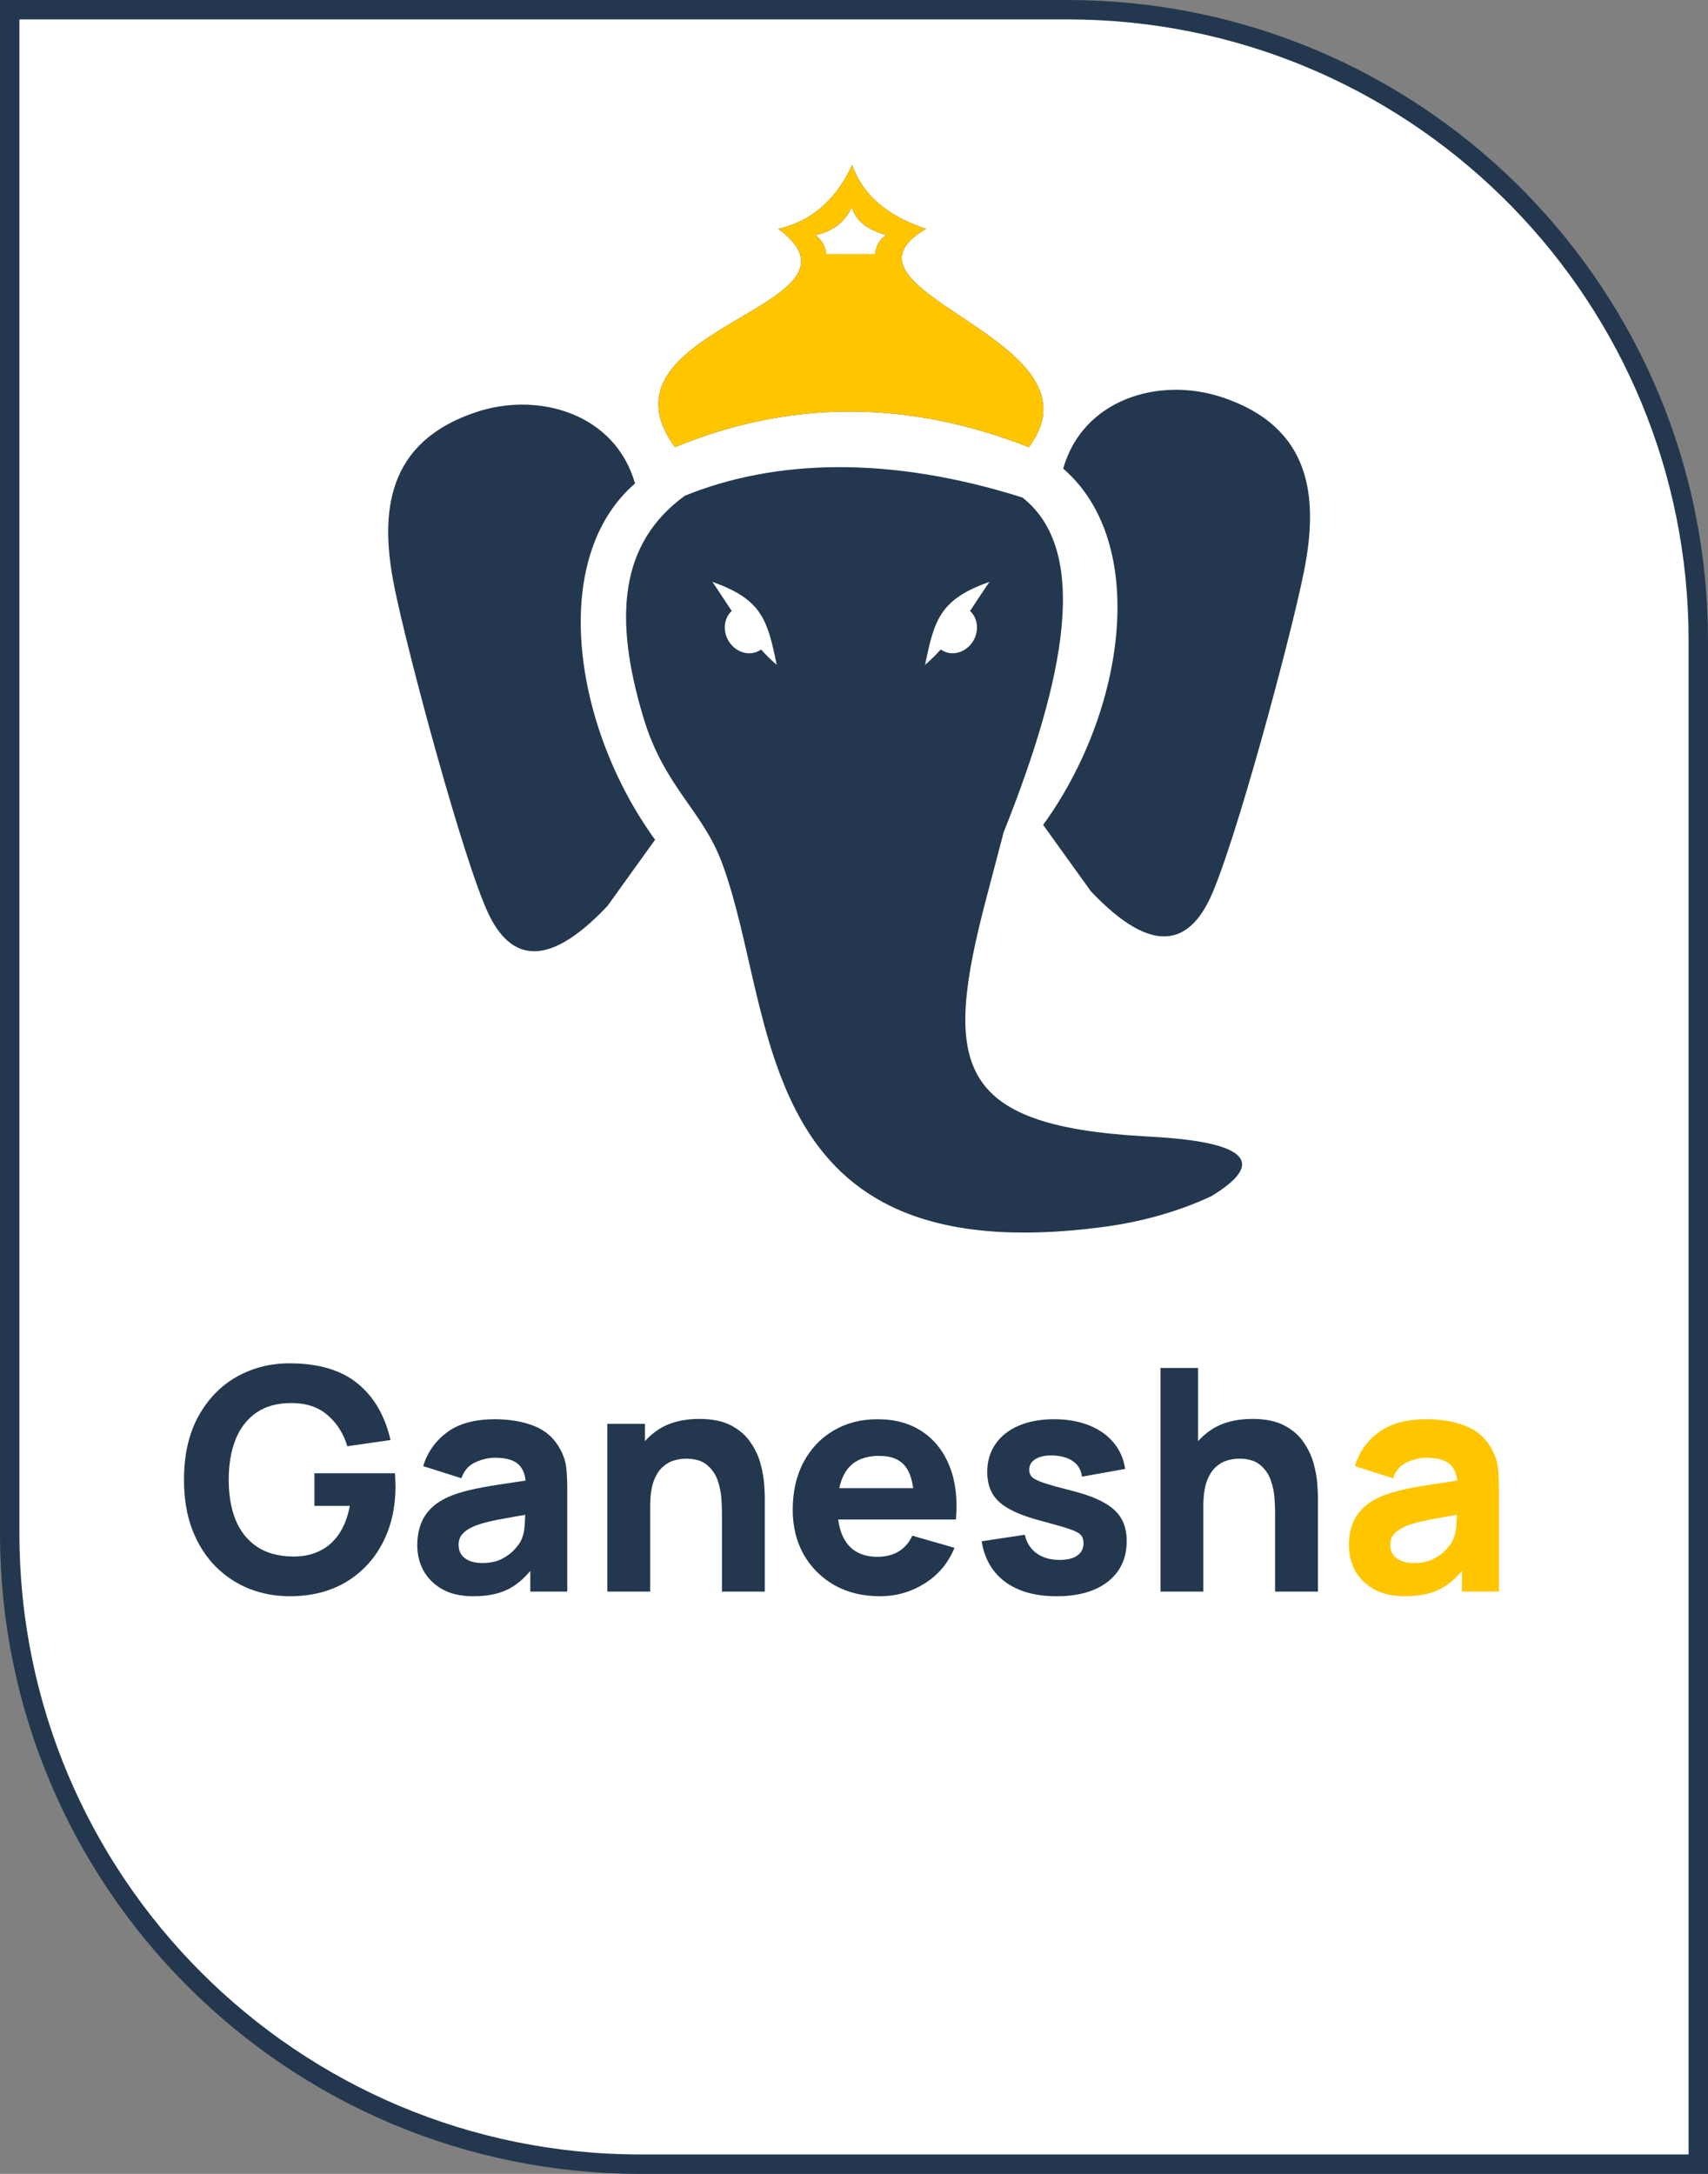 <svg width="88" height="112" viewBox="0 0 88 112" fill="none" xmlns="http://www.w3.org/2000/svg">
<rect x="0" y="0" width="88" height="112" fill="#808080" stroke="none"/>
<path d="M55 0.5L55.839 0.511C73.4 0.956 87.5 15.331 87.5 33V111.5H33C15.051 111.5 0.5 96.949 0.5 79V0.5H55Z" fill="white" stroke="#23384E"/>
<g clip-path="url(#clip0_64_644)">
<path fill-rule="evenodd" clip-rule="evenodd" d="M33.751 43.264C29.517 37.428 28.265 28.758 32.718 24.909C31.695 21.319 27.771 20.164 24.552 21.225C19.897 22.765 19.556 26.413 20.31 30.195C21.01 33.699 23.897 44.388 25.154 47.051C25.71 48.233 26.402 48.859 27.21 48.985C28.35 49.164 29.724 48.345 31.299 46.675L33.751 43.264ZM36.705 29.98C39.25 30.875 39.546 31.936 40.017 34.254C39.726 33.999 39.456 33.735 39.209 33.462C39.169 33.493 39.124 33.52 39.079 33.543C38.527 33.829 37.822 33.565 37.499 32.952C37.225 32.428 37.324 31.824 37.701 31.479C37.364 30.978 37.046 30.477 36.705 29.98ZM45.095 13.092H42.567C42.563 12.73 42.316 12.34 42.02 12.117C42.922 11.906 43.523 11.459 43.878 10.689C44.206 11.593 44.924 11.875 45.656 12.117C45.297 12.327 45.099 12.757 45.095 13.092ZM50.976 29.98C48.43 30.875 48.134 31.936 47.663 34.254C47.954 33.999 48.224 33.735 48.471 33.462C48.511 33.493 48.556 33.52 48.601 33.543C49.153 33.829 49.858 33.565 50.181 32.952C50.455 32.428 50.356 31.824 49.979 31.479C50.311 30.978 50.634 30.477 50.976 29.98ZM34.774 23.038C40.588 20.643 46.657 20.545 53.009 23.038C57.206 17.438 42.15 15.044 47.712 11.79C46.181 11.284 44.587 10.389 43.901 8.5C43.16 10.111 41.984 11.356 40.103 11.79C45.508 15.814 30.24 16.816 34.774 23.038ZM53.745 42.499C57.979 36.662 59.231 27.993 54.778 24.143C55.801 20.554 59.725 19.399 62.944 20.46C67.599 21.995 67.94 25.643 67.186 29.429C66.486 32.934 63.599 43.623 62.342 46.286C61.785 47.467 61.094 48.094 60.286 48.219C59.146 48.398 57.772 47.579 56.197 45.91L53.745 42.499ZM52.681 25.634C45.818 23.463 39.923 23.66 35.286 25.54C31.919 27.988 31.591 31.824 33.163 37.012C34.24 40.565 36.197 41.747 37.207 44.477C40.098 52.283 38.59 65.59 56.749 63.227C58.791 62.963 60.677 62.435 62.401 61.633C66.885 58.921 60.668 58.639 58.908 58.541C49.22 57.981 48.565 54.852 50.805 46.326L51.712 42.875C54.935 34.8 56.134 28.355 52.681 25.634Z" fill="#23384E"/>
<path fill-rule="evenodd" clip-rule="evenodd" d="M45.094 13.092H42.567C42.563 12.73 42.316 12.34 42.02 12.117C42.922 11.906 43.523 11.459 43.878 10.689C44.206 11.593 44.924 11.875 45.656 12.117C45.297 12.327 45.099 12.757 45.094 13.092ZM34.774 23.038C40.587 20.643 46.657 20.545 53.009 23.038C57.206 17.438 42.15 15.044 47.712 11.79C46.181 11.284 44.587 10.389 43.9 8.5C43.16 10.111 41.983 11.356 40.103 11.79C45.508 15.814 30.24 16.816 34.774 23.038Z" fill="#FFC600"/>
</g>
<path d="M14.92 82.24C14.195 82.24 13.504 82.112 12.848 81.856C12.192 81.595 11.611 81.211 11.104 80.704C10.603 80.197 10.205 79.571 9.912 78.824C9.624 78.077 9.48 77.216 9.48 76.24C9.48 74.965 9.723 73.883 10.208 72.992C10.699 72.096 11.355 71.413 12.176 70.944C13.003 70.475 13.917 70.24 14.92 70.24C16.403 70.24 17.568 70.584 18.416 71.272C19.264 71.96 19.832 72.933 20.12 74.192L17.896 74.512C17.688 73.84 17.347 73.304 16.872 72.904C16.403 72.499 15.8 72.293 15.064 72.288C14.333 72.277 13.725 72.435 13.24 72.76C12.755 73.085 12.389 73.547 12.144 74.144C11.904 74.741 11.784 75.44 11.784 76.24C11.784 77.04 11.904 77.733 12.144 78.32C12.389 78.907 12.755 79.363 13.24 79.688C13.725 80.013 14.333 80.181 15.064 80.192C15.56 80.203 16.008 80.117 16.408 79.936C16.813 79.755 17.155 79.469 17.432 79.08C17.709 78.691 17.907 78.192 18.024 77.584H16.2V75.904H20.344C20.355 75.973 20.363 76.096 20.368 76.272C20.373 76.448 20.376 76.549 20.376 76.576C20.376 77.68 20.152 78.659 19.704 79.512C19.256 80.365 18.624 81.035 17.808 81.52C16.992 82 16.029 82.24 14.92 82.24ZM24.379 82.24C23.761 82.24 23.235 82.123 22.803 81.888C22.377 81.648 22.051 81.331 21.827 80.936C21.609 80.536 21.499 80.096 21.499 79.616C21.499 79.216 21.561 78.851 21.683 78.52C21.806 78.189 22.003 77.899 22.275 77.648C22.553 77.392 22.923 77.179 23.387 77.008C23.707 76.891 24.089 76.787 24.531 76.696C24.974 76.605 25.475 76.52 26.035 76.44C26.595 76.355 27.211 76.261 27.883 76.16L27.099 76.592C27.099 76.08 26.977 75.704 26.731 75.464C26.486 75.224 26.075 75.104 25.499 75.104C25.179 75.104 24.846 75.181 24.499 75.336C24.153 75.491 23.91 75.765 23.771 76.16L21.803 75.536C22.022 74.821 22.433 74.24 23.035 73.792C23.638 73.344 24.459 73.12 25.499 73.12C26.262 73.12 26.939 73.237 27.531 73.472C28.123 73.707 28.571 74.112 28.875 74.688C29.046 75.008 29.147 75.328 29.179 75.648C29.211 75.968 29.227 76.325 29.227 76.72V82H27.323V80.224L27.595 80.592C27.174 81.173 26.718 81.595 26.227 81.856C25.742 82.112 25.126 82.24 24.379 82.24ZM24.843 80.528C25.243 80.528 25.579 80.459 25.851 80.32C26.129 80.176 26.347 80.013 26.507 79.832C26.673 79.651 26.785 79.499 26.843 79.376C26.955 79.141 27.019 78.869 27.035 78.56C27.057 78.245 27.067 77.984 27.067 77.776L27.707 77.936C27.062 78.043 26.539 78.133 26.139 78.208C25.739 78.277 25.417 78.341 25.171 78.4C24.926 78.459 24.71 78.523 24.523 78.592C24.31 78.677 24.137 78.771 24.003 78.872C23.875 78.968 23.779 79.075 23.715 79.192C23.657 79.309 23.627 79.44 23.627 79.584C23.627 79.781 23.675 79.952 23.771 80.096C23.873 80.235 24.014 80.341 24.195 80.416C24.377 80.491 24.593 80.528 24.843 80.528ZM37.196 82V77.92C37.196 77.723 37.185 77.472 37.163 77.168C37.142 76.859 37.075 76.549 36.964 76.24C36.852 75.931 36.667 75.672 36.411 75.464C36.161 75.256 35.803 75.152 35.34 75.152C35.153 75.152 34.953 75.181 34.739 75.24C34.526 75.299 34.326 75.413 34.139 75.584C33.953 75.749 33.798 75.995 33.675 76.32C33.558 76.645 33.499 77.077 33.499 77.616L32.252 77.024C32.252 76.341 32.39 75.701 32.667 75.104C32.945 74.507 33.361 74.024 33.916 73.656C34.475 73.288 35.179 73.104 36.028 73.104C36.705 73.104 37.257 73.219 37.684 73.448C38.11 73.677 38.441 73.968 38.675 74.32C38.916 74.672 39.086 75.04 39.188 75.424C39.289 75.803 39.35 76.149 39.371 76.464C39.393 76.779 39.404 77.008 39.404 77.152V82H37.196ZM31.291 82V73.36H33.227V76.224H33.499V82H31.291ZM45.339 82.24C44.454 82.24 43.672 82.051 42.995 81.672C42.323 81.288 41.795 80.763 41.411 80.096C41.032 79.424 40.843 78.656 40.843 77.792C40.843 76.848 41.03 76.027 41.403 75.328C41.776 74.629 42.291 74.088 42.947 73.704C43.603 73.315 44.358 73.12 45.211 73.12C46.118 73.12 46.889 73.333 47.523 73.76C48.158 74.187 48.627 74.787 48.931 75.56C49.235 76.333 49.342 77.243 49.251 78.288H47.099V77.488C47.099 76.608 46.958 75.976 46.675 75.592C46.398 75.203 45.942 75.008 45.307 75.008C44.566 75.008 44.019 75.235 43.667 75.688C43.321 76.136 43.147 76.8 43.147 77.68C43.147 78.485 43.321 79.109 43.667 79.552C44.019 79.989 44.534 80.208 45.211 80.208C45.638 80.208 46.003 80.115 46.307 79.928C46.611 79.741 46.843 79.472 47.003 79.12L49.179 79.744C48.854 80.533 48.339 81.147 47.635 81.584C46.937 82.021 46.171 82.24 45.339 82.24ZM42.475 78.288V76.672H48.203V78.288H42.475ZM54.434 82.24C53.346 82.24 52.465 81.995 51.794 81.504C51.127 81.008 50.721 80.309 50.578 79.408L52.801 79.072C52.892 79.477 53.092 79.795 53.401 80.024C53.716 80.253 54.114 80.368 54.593 80.368C54.988 80.368 55.292 80.293 55.505 80.144C55.719 79.989 55.825 79.776 55.825 79.504C55.825 79.333 55.783 79.197 55.697 79.096C55.612 78.989 55.42 78.885 55.121 78.784C54.828 78.683 54.37 78.549 53.745 78.384C53.041 78.203 52.479 78 52.057 77.776C51.636 77.552 51.332 77.285 51.145 76.976C50.959 76.661 50.865 76.283 50.865 75.84C50.865 75.285 51.007 74.805 51.289 74.4C51.572 73.989 51.969 73.675 52.481 73.456C52.999 73.232 53.607 73.12 54.306 73.12C54.983 73.12 55.583 73.224 56.105 73.432C56.628 73.64 57.05 73.936 57.37 74.32C57.695 74.704 57.895 75.157 57.969 75.68L55.745 76.08C55.708 75.76 55.569 75.507 55.33 75.32C55.09 75.133 54.764 75.024 54.353 74.992C53.953 74.965 53.631 75.019 53.386 75.152C53.145 75.285 53.026 75.477 53.026 75.728C53.026 75.877 53.076 76.003 53.178 76.104C53.284 76.205 53.5 76.309 53.825 76.416C54.156 76.523 54.657 76.661 55.33 76.832C55.986 77.003 56.511 77.203 56.906 77.432C57.306 77.656 57.596 77.928 57.778 78.248C57.959 78.563 58.05 78.944 58.05 79.392C58.05 80.277 57.73 80.973 57.09 81.48C56.45 81.987 55.564 82.24 54.434 82.24ZM65.695 82V77.92C65.695 77.723 65.685 77.472 65.663 77.168C65.642 76.859 65.576 76.549 65.463 76.24C65.352 75.931 65.168 75.672 64.912 75.464C64.661 75.256 64.303 75.152 63.84 75.152C63.653 75.152 63.453 75.181 63.239 75.24C63.026 75.299 62.826 75.413 62.639 75.584C62.453 75.749 62.298 75.995 62.175 76.32C62.058 76.645 61.999 77.077 61.999 77.616L60.752 77.024C60.752 76.341 60.89 75.701 61.167 75.104C61.445 74.507 61.861 74.024 62.416 73.656C62.975 73.288 63.679 73.104 64.528 73.104C65.205 73.104 65.757 73.219 66.183 73.448C66.61 73.677 66.941 73.968 67.175 74.32C67.415 74.672 67.586 75.04 67.688 75.424C67.789 75.803 67.85 76.149 67.871 76.464C67.893 76.779 67.903 77.008 67.903 77.152V82H65.695ZM59.791 82V70.48H61.727V76.4H61.999V82H59.791Z" fill="#23384E"/>
<path d="M72.379 82.24C71.761 82.24 71.235 82.123 70.803 81.888C70.377 81.648 70.051 81.331 69.827 80.936C69.609 80.536 69.499 80.096 69.499 79.616C69.499 79.216 69.561 78.851 69.683 78.52C69.806 78.189 70.003 77.899 70.275 77.648C70.553 77.392 70.923 77.179 71.387 77.008C71.707 76.891 72.089 76.787 72.531 76.696C72.974 76.605 73.475 76.52 74.035 76.44C74.595 76.355 75.211 76.261 75.883 76.16L75.099 76.592C75.099 76.08 74.977 75.704 74.731 75.464C74.486 75.224 74.075 75.104 73.499 75.104C73.179 75.104 72.846 75.181 72.499 75.336C72.153 75.491 71.91 75.765 71.771 76.16L69.803 75.536C70.022 74.821 70.433 74.24 71.035 73.792C71.638 73.344 72.459 73.12 73.499 73.12C74.262 73.12 74.939 73.237 75.531 73.472C76.123 73.707 76.571 74.112 76.875 74.688C77.046 75.008 77.147 75.328 77.179 75.648C77.211 75.968 77.227 76.325 77.227 76.72V82H75.323V80.224L75.595 80.592C75.174 81.173 74.718 81.595 74.227 81.856C73.742 82.112 73.126 82.24 72.379 82.24ZM72.843 80.528C73.243 80.528 73.579 80.459 73.851 80.32C74.129 80.176 74.347 80.013 74.507 79.832C74.673 79.651 74.785 79.499 74.843 79.376C74.955 79.141 75.019 78.869 75.035 78.56C75.057 78.245 75.067 77.984 75.067 77.776L75.707 77.936C75.062 78.043 74.539 78.133 74.139 78.208C73.739 78.277 73.417 78.341 73.171 78.4C72.926 78.459 72.71 78.523 72.523 78.592C72.31 78.677 72.137 78.771 72.003 78.872C71.875 78.968 71.779 79.075 71.715 79.192C71.657 79.309 71.627 79.44 71.627 79.584C71.627 79.781 71.675 79.952 71.771 80.096C71.873 80.235 72.014 80.341 72.195 80.416C72.377 80.491 72.593 80.528 72.843 80.528Z" fill="#FFC600"/>
<defs>
<clipPath id="clip0_64_644">
<rect width="47.5" height="55" fill="white" transform="translate(20 8.5)"/>
</clipPath>
</defs>
</svg>
